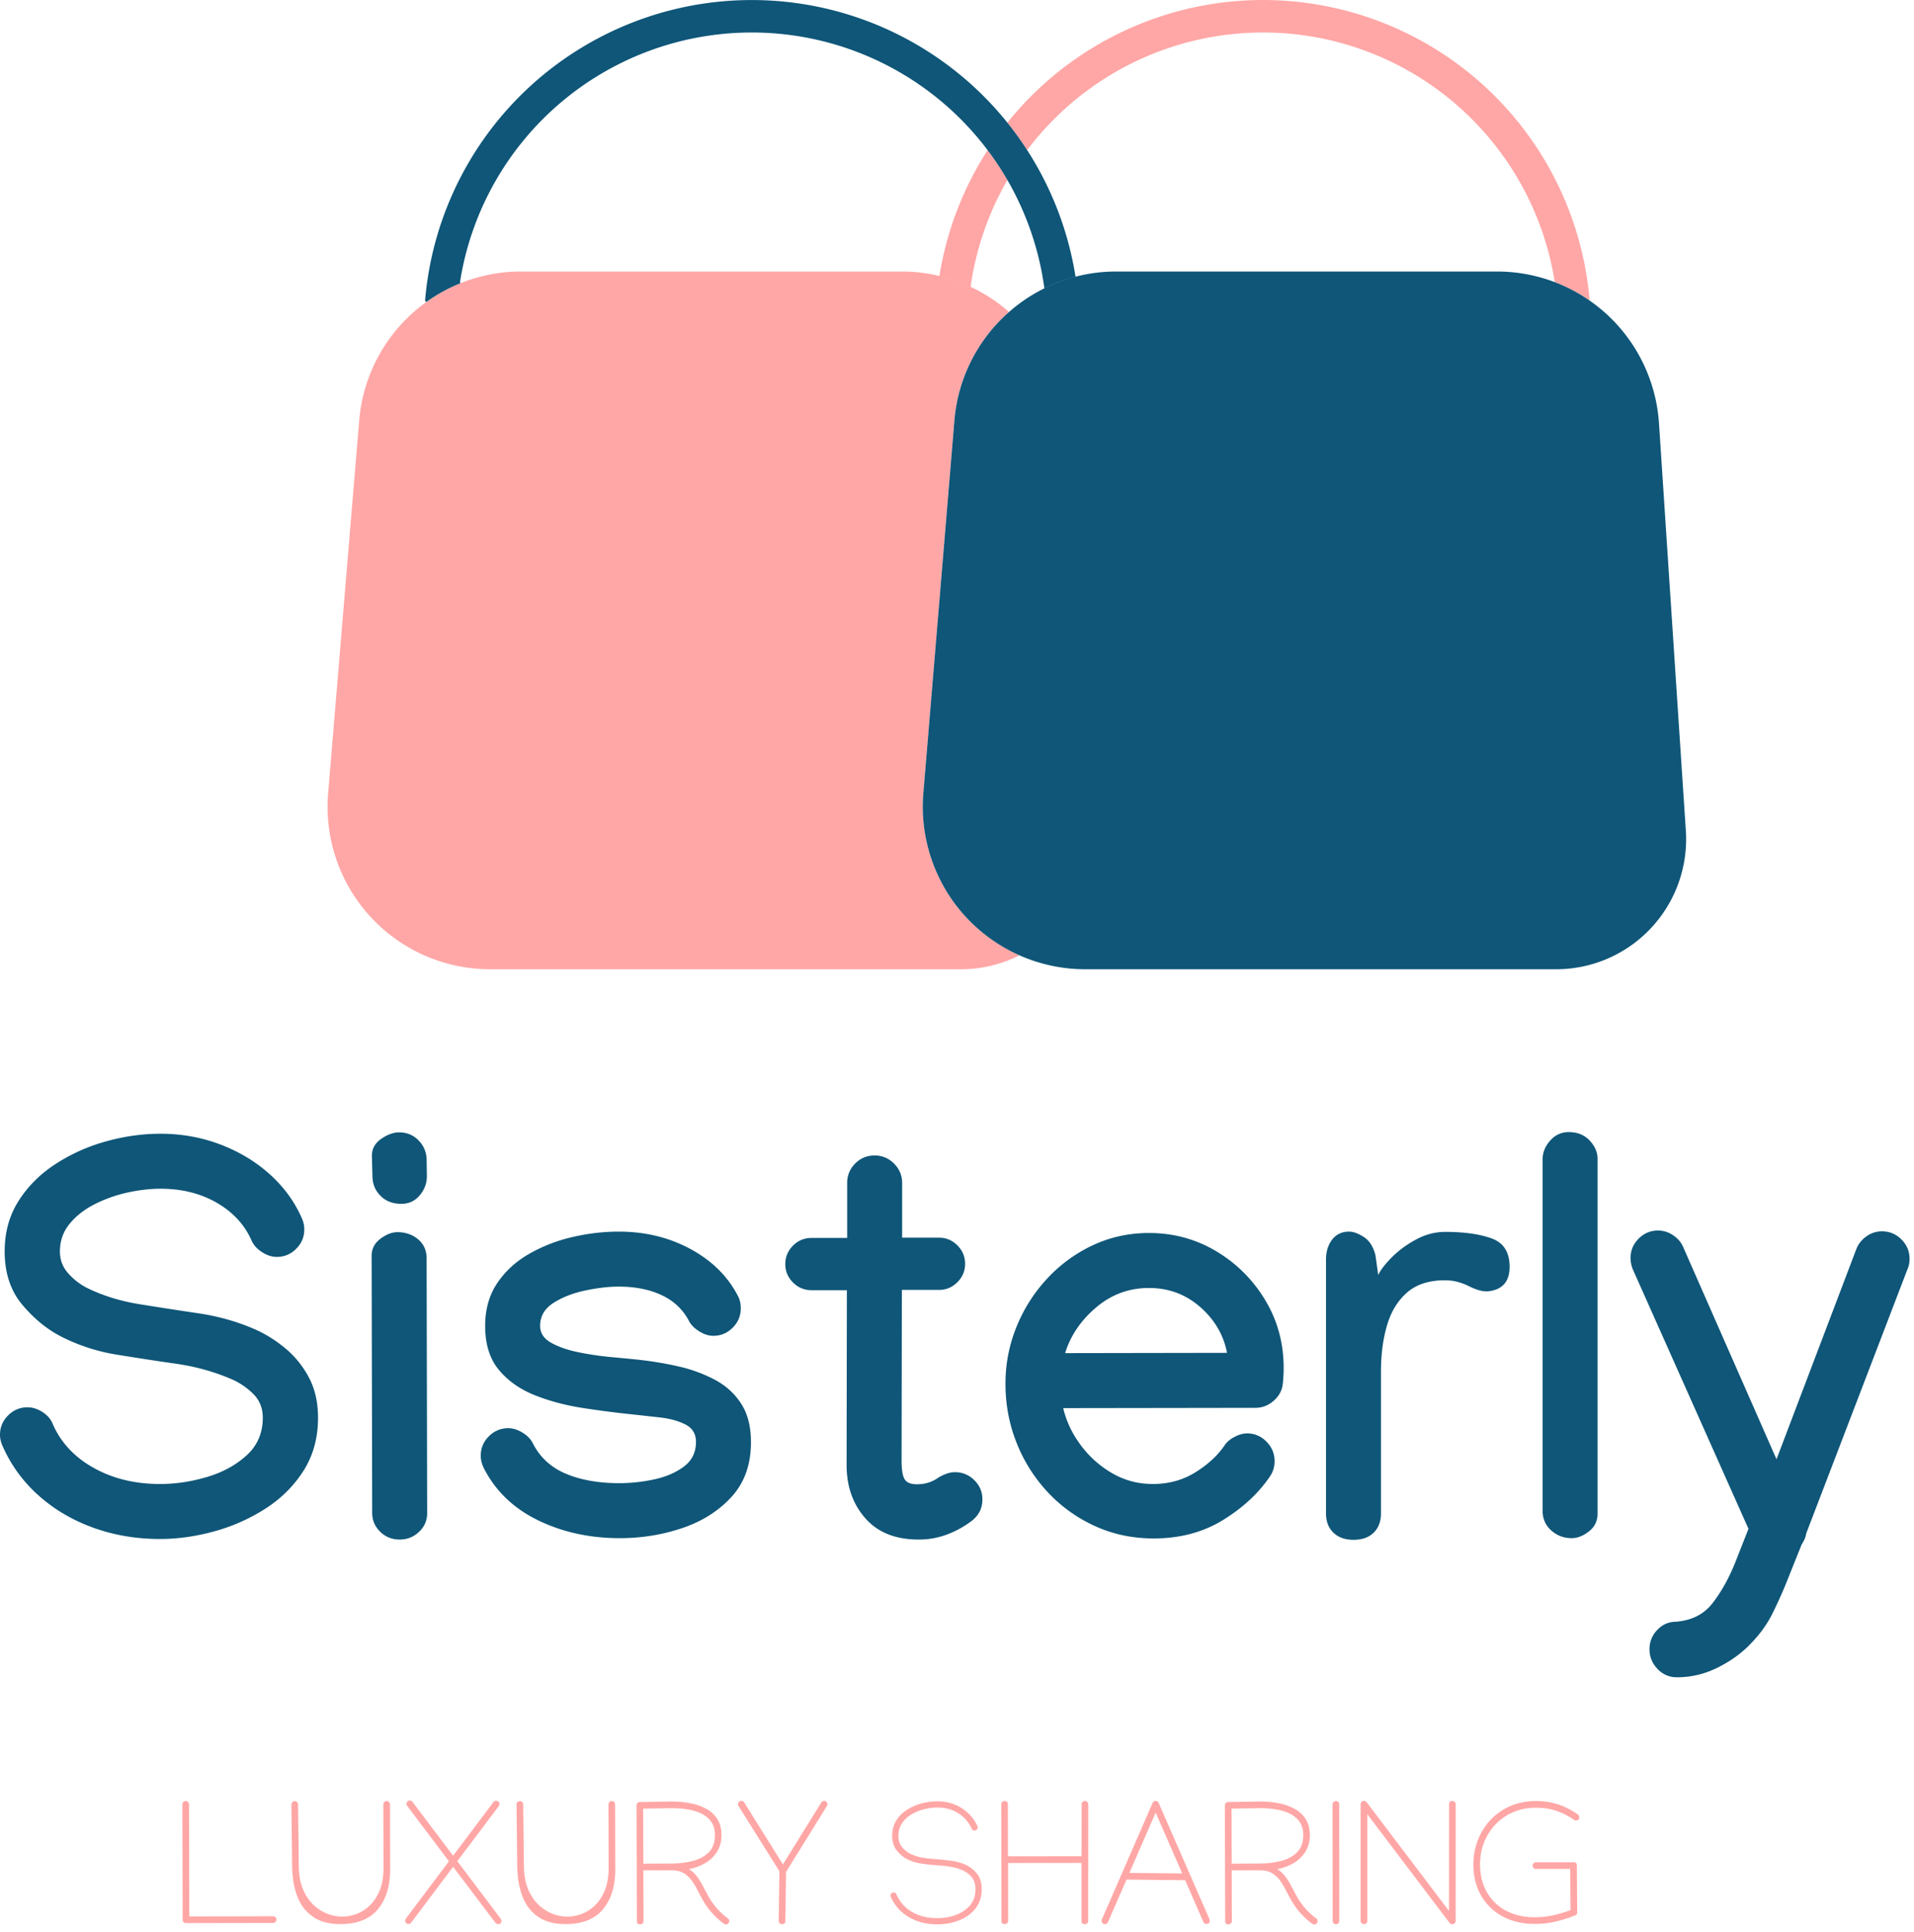 <svg width="221" height="223" viewBox="0 0 221 223" xmlns="http://www.w3.org/2000/svg">
    <g fill="none" fill-rule="evenodd">
        <path d="M104.12 31.344a18.797 18.797 0 0 1 7.952 1.768 18.74 18.74 0 0 1 4.437 2.904 18.714 18.714 0 0 0-6.31 12.527c-1.193 14.342-2.39 28.69-3.588 43.032a18.779 18.779 0 0 0 4.89 14.26 18.833 18.833 0 0 0 6.214 4.45 15.031 15.031 0 0 1-6.754 1.607h-54.38a18.76 18.76 0 0 1-18.694-20.317c1.198-14.342 2.39-28.69 3.589-43.032a18.713 18.713 0 0 1 7.733-13.663 18.64 18.64 0 0 1 3.958-2.182 18.676 18.676 0 0 1 7.002-1.354h43.951zm52.775-29.689a37.835 37.835 0 0 1 26.652 33.043 18.877 18.877 0 0 0-4.028-2.128 34.101 34.101 0 0 0-25.406-27.797 34.098 34.098 0 0 0-35.508 12.555h-.004a38.862 38.862 0 0 0-2.281-3.17 37.839 37.839 0 0 1 40.575-12.503zm-42.86 15.677a33.998 33.998 0 0 1 2.284 3.452 34.034 34.034 0 0 0-4.247 12.326 18.734 18.734 0 0 0-3.603-1.258 37.86 37.86 0 0 1 5.566-14.52z" fill="#FFA7A6"/>
        <path d="M172.842 31.344c2.303 0 4.564.422 6.68 1.228a18.874 18.874 0 0 1 6.139 3.836 18.779 18.779 0 0 1 5.895 12.462c1.032 15.674 2.064 31.35 3.1 47.029a15.018 15.018 0 0 1-4.023 11.242 14.995 14.995 0 0 1-10.95 4.75h-54.378c-2.642 0-5.224-.557-7.589-1.606a18.842 18.842 0 0 1-6.212-4.45 18.78 18.78 0 0 1-4.89-14.26c1.197-14.342 2.395-28.69 3.588-43.032a18.711 18.711 0 0 1 6.309-12.527 18.608 18.608 0 0 1 4.084-2.734 18.663 18.663 0 0 1 8.299-1.938h43.948zM110.852 8.63a37.872 37.872 0 0 1 5.464 5.528 38.607 38.607 0 0 1 2.282 3.169 37.838 37.838 0 0 1 5.587 14.61 18.406 18.406 0 0 0-3.597 1.34 34.089 34.089 0 0 0-11.217-20.986 34.117 34.117 0 0 0-22.215-8.537 34.117 34.117 0 0 0-22.386 8.07A34.076 34.076 0 0 0 53.114 32.57l.052.126a18.62 18.62 0 0 0-3.958 2.18l-.126-.178a37.837 37.837 0 0 1 11.582-24.225A37.872 37.872 0 0 1 85.41.03a37.836 37.836 0 0 1 25.442 8.602z" fill="#0F5678"/>
        <path d="M18.472 177.663c2.03 0 4.11-.29 6.236-.872a21.402 21.402 0 0 0 5.92-2.619c1.82-1.164 3.29-2.623 4.411-4.38 1.121-1.756 1.682-3.798 1.682-6.125 0-1.799-.36-3.364-1.079-4.697a11.178 11.178 0 0 0-2.793-3.396c-1.142-.931-2.338-1.661-3.586-2.19-1.968-.847-4.095-1.44-6.38-1.778a540.519 540.519 0 0 1-6.776-1.047c-2.232-.36-4.269-.995-6.11-1.904a7.368 7.368 0 0 1-2.126-1.667c-.635-.708-.952-1.55-.952-2.523 0-1.206.37-2.264 1.11-3.174.741-.91 1.704-1.666 2.889-2.269a15.845 15.845 0 0 1 3.793-1.349c1.343-.296 2.618-.444 3.824-.444 2.455 0 4.618.54 6.49 1.618 1.873 1.08 3.211 2.529 4.016 4.349.232.529.634.978 1.206 1.349.57.37 1.142.555 1.713.555.868 0 1.614-.312 2.238-.936.624-.625.936-1.37.936-2.238a3.14 3.14 0 0 0-.285-1.301c-.847-1.926-2.085-3.618-3.714-5.078-1.629-1.46-3.528-2.603-5.697-3.428-2.169-.825-4.47-1.238-6.903-1.238-2.095 0-4.2.296-6.316.889a20.885 20.885 0 0 0-5.824 2.618c-1.767 1.153-3.184 2.571-4.253 4.253-1.068 1.682-1.602 3.624-1.602 5.824 0 2.497.682 4.555 2.047 6.173 1.364 1.619 2.883 2.851 4.554 3.698a21.773 21.773 0 0 0 6.348 2.047c2.264.37 4.538.72 6.823 1.047 2.286.328 4.433.926 6.443 1.793a8.1 8.1 0 0 1 2.46 1.667c.751.73 1.127 1.655 1.127 2.777 0 1.756-.62 3.2-1.857 4.332-1.238 1.132-2.766 1.968-4.586 2.507-1.82.54-3.629.81-5.427.81-2.878 0-5.428-.62-7.65-1.857-2.22-1.238-3.797-2.925-4.728-5.062-.212-.55-.603-1.01-1.175-1.38-.57-.371-1.153-.556-1.745-.556-.868 0-1.614.312-2.238.936-.624.624-.936 1.37-.936 2.238 0 .423.095.846.286 1.27a16.45 16.45 0 0 0 4.126 5.696c1.798 1.619 3.903 2.867 6.316 3.745 2.412.878 4.993 1.317 7.744 1.317zm27.866-38.689c.867 0 1.576-.328 2.126-.983.55-.656.826-1.397.826-2.222l-.032-1.904a3.171 3.171 0 0 0-.936-2.222c-.603-.614-1.35-.92-2.238-.92-.656 0-1.344.248-2.063.745-.72.498-1.08 1.148-1.08 1.952l.064 2.412c.022.889.339 1.635.953 2.238.613.603 1.407.904 2.38.904zm-.19 38.753c.867 0 1.613-.296 2.237-.889.624-.592.936-1.312.936-2.158l-.063-29.39v-.031c0-.91-.328-1.64-.984-2.19-.656-.55-1.45-.826-2.38-.826-.635 0-1.291.254-1.968.762s-1.016 1.164-1.016 1.968l.064 29.675c0 .847.306 1.571.92 2.174.614.603 1.365.905 2.253.905zm25.422-.159c2.518 0 4.93-.391 7.236-1.174 2.306-.783 4.2-1.989 5.681-3.618 1.481-1.63 2.222-3.724 2.222-6.284 0-1.799-.376-3.28-1.127-4.444-.75-1.164-1.761-2.084-3.03-2.761a16.86 16.86 0 0 0-4.19-1.54 39.947 39.947 0 0 0-4.634-.777c-.804-.085-1.84-.185-3.11-.301a35.616 35.616 0 0 1-3.793-.556c-1.259-.254-2.317-.619-3.174-1.095-.857-.476-1.285-1.127-1.285-1.952 0-1.121.518-2.01 1.555-2.666 1.037-.656 2.264-1.132 3.682-1.428 1.417-.296 2.687-.444 3.808-.444 1.926 0 3.587.328 4.983.984 1.397.655 2.444 1.64 3.142 2.951.233.466.63.873 1.19 1.222.561.35 1.106.524 1.635.524.867 0 1.613-.312 2.237-.936.625-.625.937-1.37.937-2.238 0-.571-.127-1.08-.381-1.523-1.185-2.243-3.01-4.026-5.475-5.348-2.465-1.323-5.21-1.984-8.236-1.984-1.777 0-3.57.212-5.38.635a18.288 18.288 0 0 0-4.999 1.952c-1.523.878-2.745 2.004-3.665 3.38-.92 1.375-1.38 3.015-1.38 4.92 0 2.115.528 3.808 1.586 5.077 1.058 1.27 2.439 2.243 4.142 2.92 1.703.677 3.55 1.17 5.538 1.476 1.99.307 3.915.556 5.777.746.973.106 2.025.222 3.157.35 1.132.126 2.106.396 2.92.808.815.413 1.222 1.085 1.222 2.016 0 1.206-.47 2.158-1.412 2.856s-2.095 1.19-3.46 1.476a19.279 19.279 0 0 1-3.95.429c-2.392 0-4.45-.36-6.174-1.08-1.724-.719-3-1.883-3.824-3.49-.233-.487-.63-.905-1.19-1.254-.561-.35-1.117-.524-1.667-.524-.867 0-1.613.312-2.237.936-.625.624-.937 1.37-.937 2.238 0 .486.127.984.381 1.491 1.354 2.624 3.444 4.618 6.268 5.983 2.825 1.365 5.962 2.047 9.41 2.047zm34.5.159a9.137 9.137 0 0 0 3.332-.603 11.185 11.185 0 0 0 2.761-1.524c.846-.634 1.27-1.47 1.27-2.507 0-.867-.312-1.608-.937-2.222a3.08 3.08 0 0 0-2.237-.92c-.339 0-.688.069-1.048.206-.36.138-.666.291-.92.46-.698.487-1.502.73-2.412.73-.72 0-1.196-.195-1.428-.587-.233-.391-.35-1.105-.35-2.142v-.063l.032-19.646h4.285c.825 0 1.534-.297 2.126-.89.593-.592.89-1.3.89-2.126 0-.825-.297-1.534-.89-2.126-.592-.593-1.3-.889-2.126-.889h-4.253v-6.316c0-.867-.312-1.613-.936-2.237-.624-.624-1.37-.936-2.238-.936-.888 0-1.64.312-2.253.936a3.08 3.08 0 0 0-.92 2.237v6.348H93.69c-.825 0-1.534.296-2.126.889-.593.592-.889 1.3-.889 2.126 0 .825.296 1.534.889 2.127.592.592 1.301.888 2.126.888h4.095l-.032 19.9v.286c0 2.454.72 4.501 2.158 6.141 1.439 1.64 3.491 2.46 6.157 2.46zm27.136-.127c3.025 0 5.686-.704 7.982-2.11 2.295-1.408 4.1-3.074 5.411-5 .381-.528.571-1.131.571-1.809 0-.867-.312-1.618-.936-2.253-.624-.635-1.37-.952-2.237-.952-.466 0-.958.137-1.476.413-.519.275-.905.613-1.159 1.015-.804 1.164-1.925 2.19-3.364 3.079-1.439.888-3.068 1.333-4.888 1.333-1.692 0-3.253-.413-4.681-1.238a11.95 11.95 0 0 1-3.634-3.237c-.995-1.333-1.672-2.762-2.031-4.285l22.185-.032c.783 0 1.486-.27 2.11-.81.625-.539.979-1.2 1.064-1.983.063-.613.095-1.216.095-1.809 0-2.877-.714-5.496-2.143-7.855a16.228 16.228 0 0 0-5.665-5.634c-2.348-1.396-4.93-2.094-7.744-2.094-2.306 0-4.465.47-6.475 1.412a16.97 16.97 0 0 0-5.284 3.856 18.15 18.15 0 0 0-3.539 5.57 17.337 17.337 0 0 0-1.27 6.586c0 2.391.43 4.66 1.286 6.808a18.039 18.039 0 0 0 3.602 5.697 17.125 17.125 0 0 0 5.443 3.904c2.085.952 4.343 1.428 6.777 1.428zm-10.22-21.392c.613-2.01 1.804-3.766 3.57-5.268 1.767-1.502 3.804-2.254 6.11-2.254 2.264 0 4.232.73 5.903 2.19 1.672 1.46 2.709 3.227 3.11 5.3l-18.693.032zm33.293 21.55c.995 0 1.772-.274 2.333-.825.56-.55.841-1.29.841-2.221v-16.377c0-1.968.233-3.745.698-5.332.466-1.587 1.238-2.851 2.317-3.793 1.08-.942 2.54-1.412 4.38-1.412.931 0 1.852.227 2.761.682.91.455 1.661.65 2.254.587 1.629-.19 2.444-1.132 2.444-2.824 0-1.693-.699-2.788-2.095-3.285-1.397-.498-3.174-.746-5.332-.746-1.164 0-2.285.29-3.364.873-1.08.581-2.01 1.264-2.793 2.047-.783.783-1.312 1.47-1.587 2.063l-.318-2.285c-.254-.995-.703-1.698-1.349-2.111-.645-.413-1.21-.619-1.698-.619-.825 0-1.475.307-1.951.92-.476.614-.715 1.397-.715 2.35v29.23c0 .952.286 1.703.857 2.253.572.55 1.344.826 2.317.826zm25.2-.19c.656 0 1.318-.259 1.984-.777.667-.519 1-1.201 1-2.048v-40.878c.021-.783-.275-1.508-.889-2.174-.613-.667-1.428-1-2.444-1-.846 0-1.56.328-2.142.984-.582.656-.873 1.386-.873 2.19v40.53c0 .93.333 1.692 1 2.285.666.592 1.455.888 2.364.888zm12.156 16.06c1.63 0 3.19-.37 4.682-1.111 1.491-.74 2.756-1.65 3.792-2.73 1.08-1.1 1.926-2.269 2.54-3.507a50.595 50.595 0 0 0 1.586-3.507l1.778-4.443c.105-.17.211-.36.317-.571a2.46 2.46 0 0 0 .222-.73l11.68-30.47c.17-.38.254-.793.254-1.237 0-.867-.312-1.613-.936-2.237-.625-.625-1.37-.937-2.238-.937a3.04 3.04 0 0 0-1.793.572c-.54.38-.926.857-1.159 1.428l-9.235 24.311-10.792-24.533c-.232-.53-.618-.974-1.158-1.333a3.063 3.063 0 0 0-1.73-.54c-.867 0-1.613.312-2.237.936-.624.625-.937 1.37-.937 2.238 0 .465.096.92.286 1.365l13.33 29.897-1.523 3.872c-.72 1.799-1.587 3.36-2.603 4.682-1.015 1.322-2.454 2.047-4.316 2.174-.825.02-1.529.343-2.11.968a3.129 3.129 0 0 0-.874 2.205c0 .868.307 1.624.92 2.27a2.99 2.99 0 0 0 2.254.968z" fill="#0F5678" fill-rule="nonzero"/>
        <path d="m21.477 222.007 10.049-.02c.11 0 .202-.038.277-.113a.376.376 0 0 0 .113-.277.36.36 0 0 0-.113-.272.386.386 0 0 0-.277-.107h-.01l-9.66.02-.03-12.93a.386.386 0 0 0-.108-.277.36.36 0 0 0-.272-.113c-.11 0-.201.04-.277.118a.382.382 0 0 0-.112.272l.03 13.32c0 .11.038.2.113.272a.386.386 0 0 0 .277.107zm17.842.113c1.92 0 3.356-.57 4.306-1.707.95-1.138 1.426-2.678 1.426-4.62l-.02-7.485a.376.376 0 0 0-.114-.277.376.376 0 0 0-.276-.113c-.11 0-.2.04-.272.118a.391.391 0 0 0-.108.272v.01l.02 7.321c0 1.087-.174 2.015-.522 2.784-.349.77-.812 1.381-1.39 1.836a4.537 4.537 0 0 1-1.907.897 4.631 4.631 0 0 1-2.076-.04 4.858 4.858 0 0 1-1.913-.97c-.584-.475-1.056-1.102-1.415-1.882-.359-.779-.545-1.708-.558-2.789l-.083-7.157a.386.386 0 0 0-.107-.277.36.36 0 0 0-.272-.112.376.376 0 0 0-.277.112.376.376 0 0 0-.113.277v.01l.082 7.158c.021 1.299.223 2.447.605 3.445.383.998.983 1.779 1.8 2.343.817.564 1.878.846 3.184.846zm18.2 0c.253 0 .38-.127.38-.38a.428.428 0 0 0-.082-.235l-5.014-6.645 4.788-6.357a.428.428 0 0 0 .082-.236c0-.24-.123-.366-.369-.38h-.02a.361.361 0 0 0-.308.154l-4.655 6.183-4.696-6.213a.343.343 0 0 0-.288-.154h-.02a.36.36 0 0 0-.272.113.386.386 0 0 0-.108.276c0 .076.028.154.083.236l4.819 6.388-4.973 6.614a.428.428 0 0 0-.082.236c0 .11.037.202.112.277a.376.376 0 0 0 .277.113.371.371 0 0 0 .308-.164l4.84-6.44 4.88 6.46a.371.371 0 0 0 .319.154zm7.794 0c1.92 0 3.356-.57 4.306-1.707.95-1.138 1.425-2.678 1.425-4.62l-.02-7.485a.376.376 0 0 0-.113-.277.376.376 0 0 0-.277-.113c-.11 0-.2.04-.271.118a.391.391 0 0 0-.108.272v.01l.02 7.321c0 1.087-.174 2.015-.523 2.784-.348.77-.811 1.381-1.389 1.836a4.537 4.537 0 0 1-1.907.897 4.631 4.631 0 0 1-2.077-.04 4.858 4.858 0 0 1-1.912-.97c-.584-.475-1.056-1.102-1.415-1.882-.359-.779-.545-1.708-.559-2.789l-.082-7.157a.386.386 0 0 0-.108-.277.36.36 0 0 0-.271-.112.376.376 0 0 0-.277.112.376.376 0 0 0-.113.277v.01l.082 7.158c.02 1.299.222 2.447.605 3.445.383.998.983 1.779 1.8 2.343.817.564 1.878.846 3.184.846zm18.498.041c.109 0 .201-.038.276-.113a.376.376 0 0 0 .113-.277.364.364 0 0 0-.164-.318 7.95 7.95 0 0 1-2.215-2.501c-.198-.356-.4-.734-.605-1.134-.205-.4-.439-.78-.702-1.143a3.438 3.438 0 0 0-.97-.902 5.695 5.695 0 0 0 1.836-.667 4.029 4.029 0 0 0 1.395-1.307c.355-.544.533-1.191.533-1.943 0-.732-.157-1.347-.472-1.846a3.452 3.452 0 0 0-1.281-1.194 6.265 6.265 0 0 0-1.84-.646c-.688-.134-1.4-.2-2.139-.2l-3.701.061a.365.365 0 0 0-.267.113.365.365 0 0 0-.113.266l.041 13.351v.01c0 .253.127.38.38.38.109 0 .201-.036.276-.108a.36.36 0 0 0 .113-.272v-.01l-.02-5.845h3.312c.526 0 .967.105 1.322.313.356.209.66.482.913.82.253.339.48.708.682 1.108.202.4.412.791.63 1.174a8.7 8.7 0 0 0 2.441 2.748.416.416 0 0 0 .226.082zm-9.526-7.014-.02-6.357 3.332-.051c.622 0 1.227.047 1.815.143.588.096 1.117.26 1.589.492.472.233.848.549 1.128.949.28.4.42.907.42 1.523 0 .84-.234 1.498-.702 1.973-.468.476-1.08.81-1.836 1.005-.755.195-1.563.296-2.425.303l-3.301.02zM90.3 222.13c.253 0 .38-.126.38-.38l.082-5.65 4.716-7.607a.391.391 0 0 0-.046-.477.352.352 0 0 0-.271-.118.362.362 0 0 0-.329.184l-4.43 7.147-4.47-7.147a.362.362 0 0 0-.328-.184.386.386 0 0 0-.277.107.36.36 0 0 0-.113.272c0 .075.02.147.062.216l4.717 7.526-.082 5.722v.01c0 .11.037.2.112.272a.386.386 0 0 0 .277.107zm17.934.02c.882 0 1.713-.151 2.492-.456.78-.304 1.412-.758 1.897-1.363.485-.605.728-1.359.728-2.261 0-.745-.198-1.354-.595-1.826a3.51 3.51 0 0 0-1.384-1.025 6.376 6.376 0 0 0-1.538-.41 23.376 23.376 0 0 0-1.64-.17 18.513 18.513 0 0 1-1.616-.179 5.097 5.097 0 0 1-1.471-.461 2.952 2.952 0 0 1-.954-.774c-.28-.339-.42-.768-.42-1.287 0-.547.135-1.026.405-1.436.27-.41.625-.75 1.066-1.02a5.31 5.31 0 0 1 1.456-.61 6.28 6.28 0 0 1 1.574-.205c.937 0 1.749.224 2.436.671a4.126 4.126 0 0 1 1.533 1.77.33.33 0 0 0 .328.215c.095 0 .18-.036.251-.108a.344.344 0 0 0 .108-.251.342.342 0 0 0-.031-.154c-.383-.84-.983-1.528-1.8-2.061-.817-.533-1.758-.8-2.825-.8-.622 0-1.24.084-1.856.251a5.919 5.919 0 0 0-1.686.749c-.51.331-.916.747-1.22 1.246-.305.499-.457 1.08-.457 1.743 0 .683.181 1.25.544 1.697.362.448.772.784 1.23 1.01.472.232.972.391 1.502.477.53.085 1.072.147 1.625.184.554.038 1.1.093 1.636.164.537.072 1.051.21 1.543.416.41.17.77.432 1.077.784.307.352.461.819.461 1.4 0 .758-.21 1.386-.63 1.881-.42.496-.966.867-1.636 1.113-.67.246-1.38.369-2.133.369-1.134 0-2.11-.238-2.927-.713a4.25 4.25 0 0 1-1.8-2.035.33.33 0 0 0-.328-.215.344.344 0 0 0-.251.107.344.344 0 0 0-.077.395 5.046 5.046 0 0 0 2.082 2.338c.943.56 2.044.84 3.301.84zm17.022-.02c.11 0 .201-.036.277-.107a.36.36 0 0 0 .112-.272c0-2.242.002-4.485.006-6.727l.003-3.363.002-3.363a.376.376 0 0 0-.113-.277.376.376 0 0 0-.277-.113.36.36 0 0 0-.272.113.386.386 0 0 0-.107.277l-.01 5.988-8.48.01h-.01l-.011-5.998a.386.386 0 0 0-.108-.277.36.36 0 0 0-.271-.113c-.11 0-.202.04-.277.118a.382.382 0 0 0-.113.272l.03 13.432v.082c0 .205.13.308.39.308.11 0 .2-.038.272-.113a.386.386 0 0 0 .108-.277l-.01-6.665 8.48-.01v6.696c0 .253.126.38.379.38zm2.327-.01c.171 0 .288-.079.35-.236l2.142-4.901 6.768.072 2.102 4.809c.061.157.181.235.359.235.253 0 .38-.126.38-.379a.37.37 0 0 0-.032-.164l-5.865-13.422c-.061-.15-.178-.226-.349-.226-.17 0-.29.079-.358.236l-5.855 13.443a.342.342 0 0 0-.031.154c0 .109.037.2.113.271a.386.386 0 0 0 .276.108zm8.921-5.845-6.1-.061 3.034-6.963 3.066 7.024zm15.238 5.886c.11 0 .201-.038.277-.113a.376.376 0 0 0 .112-.277.364.364 0 0 0-.164-.318 7.95 7.95 0 0 1-2.215-2.501c-.198-.356-.4-.734-.605-1.134-.205-.4-.439-.78-.702-1.143a3.438 3.438 0 0 0-.969-.902 5.695 5.695 0 0 0 1.835-.667 4.029 4.029 0 0 0 1.395-1.307c.356-.544.533-1.191.533-1.943 0-.732-.157-1.347-.471-1.846a3.452 3.452 0 0 0-1.282-1.194 6.265 6.265 0 0 0-1.84-.646c-.688-.134-1.4-.2-2.139-.2l-3.701.061a.365.365 0 0 0-.267.113.365.365 0 0 0-.113.266l.041 13.351v.01c0 .253.127.38.38.38.109 0 .201-.036.277-.108a.36.36 0 0 0 .112-.272v-.01l-.02-5.845h3.312c.526 0 .967.105 1.323.313.355.209.66.482.912.82.253.339.48.708.682 1.108.202.4.412.791.63 1.174a8.7 8.7 0 0 0 2.441 2.748.416.416 0 0 0 .226.082zm-9.526-7.014-.02-6.357 3.332-.051c.622 0 1.227.047 1.815.143.588.096 1.117.26 1.59.492.47.233.847.549 1.127.949.28.4.42.907.42 1.523 0 .84-.234 1.498-.702 1.973-.468.476-1.08.81-1.835 1.005-.756.195-1.564.296-2.425.303l-3.302.02zm12.048 6.983c.11 0 .2-.037.272-.113a.386.386 0 0 0 .108-.276v-.01l-.01-13.423a.386.386 0 0 0-.108-.277.36.36 0 0 0-.272-.113c-.11 0-.202.04-.277.118a.382.382 0 0 0-.113.272l.01 13.433c0 .109.038.201.113.276a.376.376 0 0 0 .277.113zm13.423.01c.109 0 .201-.037.276-.112a.376.376 0 0 0 .113-.277l.01-13.453v-.01a.36.36 0 0 0-.112-.272.386.386 0 0 0-.277-.108c-.253 0-.38.127-.38.38v.01l-.01 12.304-9.505-12.55a.361.361 0 0 0-.308-.154.376.376 0 0 0-.277.113.376.376 0 0 0-.113.276v13.454c0 .109.038.2.113.271a.386.386 0 0 0 .277.108c.253 0 .38-.127.38-.38v-12.304l9.505 12.55a.361.361 0 0 0 .308.154zm9.495-.04c.895 0 1.733-.096 2.512-.288.78-.191 1.507-.423 2.184-.697.157-.061.236-.181.236-.359l-.041-5.393c0-.253-.127-.38-.38-.38h-4.337a.386.386 0 0 0-.277.108.36.36 0 0 0-.113.272c0 .109.038.201.113.276a.376.376 0 0 0 .277.113h3.948l.04 4.748c-.594.232-1.243.429-1.948.59a9.93 9.93 0 0 1-2.214.24c-1.238 0-2.33-.25-3.277-.753a5.465 5.465 0 0 1-2.214-2.128c-.53-.916-.795-1.993-.795-3.23 0-.902.155-1.746.467-2.533a6.388 6.388 0 0 1 1.327-2.081 6.134 6.134 0 0 1 2.046-1.41c.79-.338 1.66-.508 2.61-.508.875 0 1.671.123 2.389.37a7.784 7.784 0 0 1 2.01 1.035.356.356 0 0 0 .225.072c.253 0 .38-.127.38-.38a.364.364 0 0 0-.164-.317 8.854 8.854 0 0 0-2.215-1.144c-.78-.27-1.658-.405-2.636-.405-1.066 0-2.04.19-2.922.57a6.827 6.827 0 0 0-2.281 1.578 7.197 7.197 0 0 0-1.482 2.333 7.6 7.6 0 0 0-.523 2.82c0 1.38.299 2.587.897 3.62a6.226 6.226 0 0 0 2.492 2.404c1.063.571 2.285.856 3.666.856z" fill="#FFA7A6" fill-rule="nonzero"/>
    </g>
</svg>
